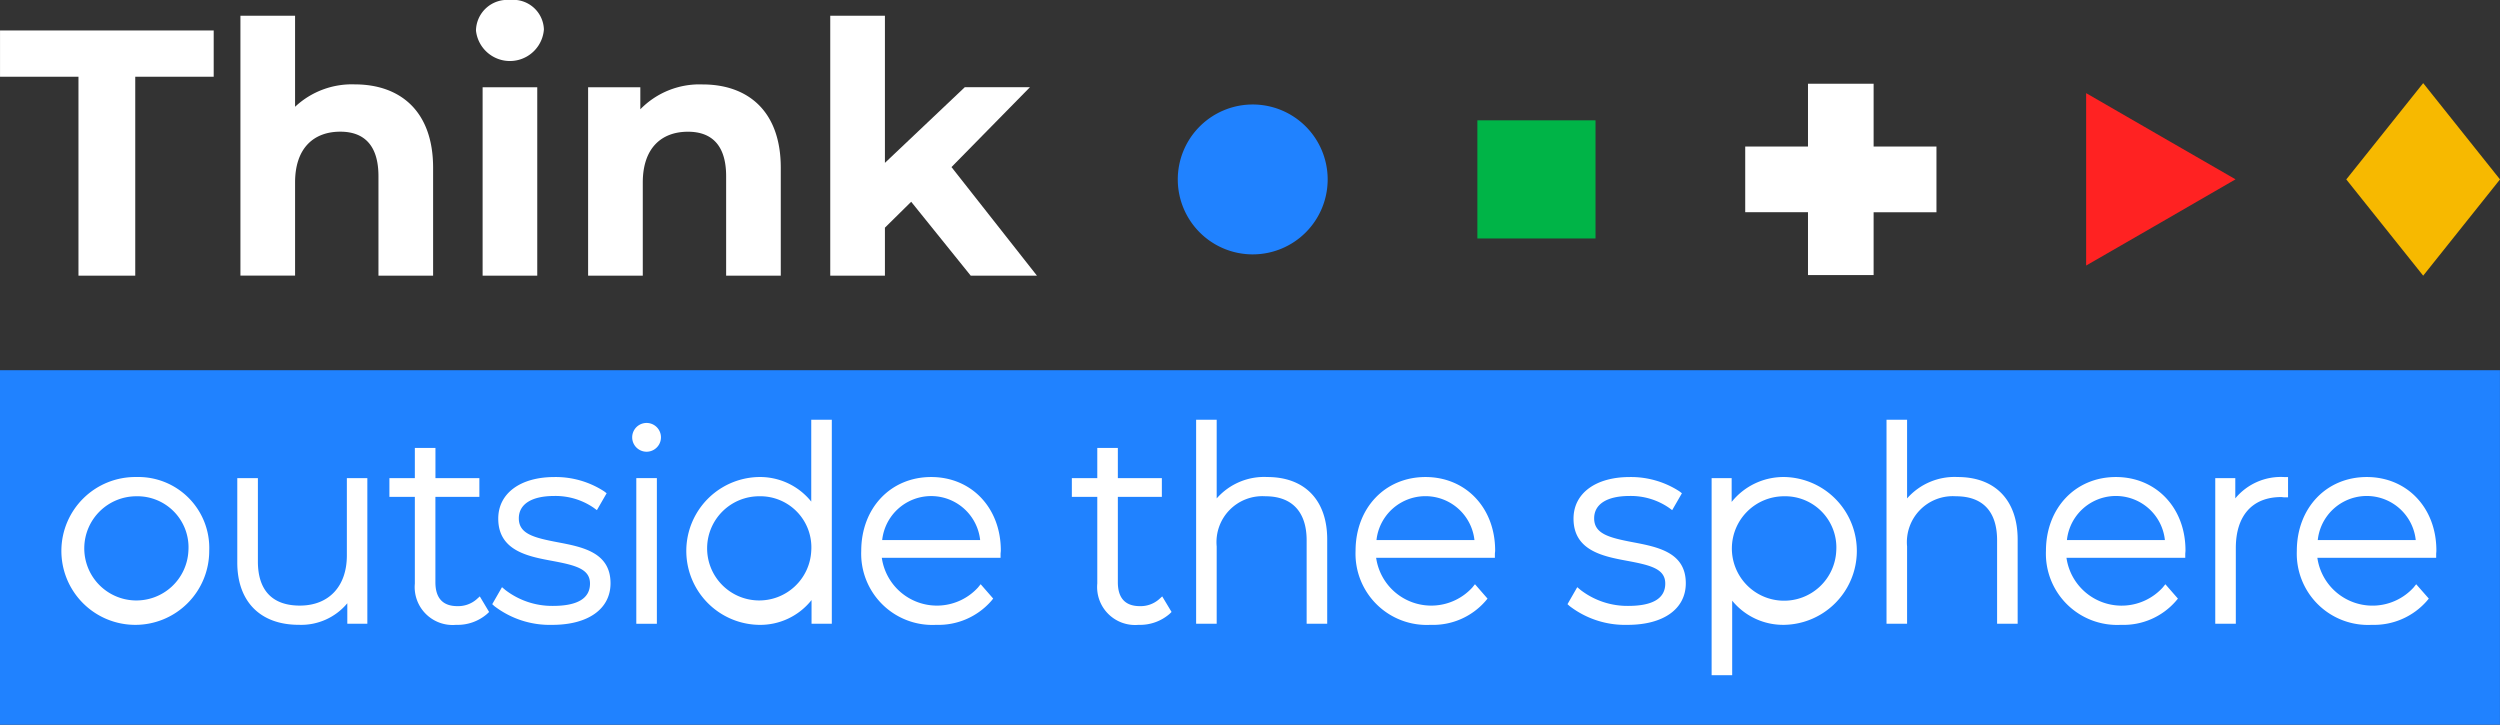 <svg xmlns="http://www.w3.org/2000/svg" width="222" height="64.357" viewBox="0 0 222 64.357">
    <rect x="0" y="0" width="222" height="64.357" fill="#333333" stroke="none"/>
    <g id="Grupo_315" data-name="Grupo 315" transform="translate(-869 -21.974)">
    <g id="Grupo_213" data-name="Grupo 213" transform="translate(869 21.974)">
        <g id="Grupo_209" data-name="Grupo 209" transform="translate(0 32.876)">
        <rect id="Rectángulo_134" data-name="Rectángulo 134" width="221.996" height="31.48" fill="#2082ff"/>
        <g id="Grupo_208" data-name="Grupo 208" transform="translate(5.643 4.398)">
            <path id="Trazado_170" data-name="Trazado 170" d="M527.622,396.751a6.564,6.564,0,1,0,6.468,6.562A6.3,6.3,0,0,0,527.622,396.751Zm4.619,6.562a4.626,4.626,0,1,1-4.619-4.853A4.536,4.536,0,0,1,532.241,403.313Z" transform="translate(-521.154 -391.665)" fill="#fff"/>
            <path id="Trazado_171" data-name="Trazado 171" d="M536.83,403.656c0,2.746-1.6,4.453-4.176,4.453-2.435,0-3.724-1.351-3.724-3.911v-7.41H527.1v7.5c0,3.46,2.041,5.527,5.457,5.527a5.327,5.327,0,0,0,4.313-1.914v1.818h1.779V396.788H536.83Z" transform="translate(-511.672 -391.606)" fill="#fff"/>
            <path id="Trazado_172" data-name="Trazado 172" d="M540.045,409.206a2.5,2.5,0,0,1-1.691.6c-1.3,0-1.958-.713-1.958-2.122V400.1H540.3v-1.66H536.4v-2.684H534.57v2.684h-2.259v1.66h2.259v7.7a3.369,3.369,0,0,0,3.665,3.667,4,4,0,0,0,2.744-.965l.187-.176-.827-1.385Z" transform="translate(-503.375 -393.255)" fill="#fff"/>
            <path id="Trazado_173" data-name="Trazado 173" d="M541.637,402.542c-2.145-.407-3.447-.755-3.447-2.124,0-1.261,1.146-1.984,3.138-1.984a5.981,5.981,0,0,1,3.506,1.045l.29.213.864-1.5-.228-.174a7.9,7.9,0,0,0-4.409-1.266c-3.029,0-4.987,1.45-4.987,3.691,0,2.861,2.656,3.359,4.793,3.755,2.085.389,3.354.718,3.354,2.013,0,1.318-1.11,1.984-3.3,1.984a6.816,6.816,0,0,1-4.215-1.411l-.3-.252-.866,1.509.189.174a8.09,8.09,0,0,0,5.143,1.663c3.19,0,5.172-1.414,5.172-3.691C546.337,403.437,543.842,402.963,541.637,402.542Z" transform="translate(-497.762 -391.665)" fill="#fff"/>
            <rect id="Rectángulo_135" data-name="Rectángulo 135" width="1.826" height="12.935" transform="translate(50.861 5.182)" fill="#fff"/>
            <path id="Trazado_174" data-name="Trazado 174" d="M541.908,394.9a1.277,1.277,0,1,0,0,2.555,1.277,1.277,0,1,0,0-2.555Z" transform="translate(-490.135 -394.616)" fill="#fff"/>
            <path id="Trazado_175" data-name="Trazado 175" d="M553.567,402.057a5.839,5.839,0,0,0-4.692-2.181,6.565,6.565,0,0,0,0,13.126,5.815,5.815,0,0,0,4.718-2.2v2.1h1.8V394.79h-1.826Zm0,4.38a4.626,4.626,0,1,1-4.617-4.853A4.536,4.536,0,0,1,553.567,406.438Z" transform="translate(-487.171 -394.79)" fill="#fff"/>
            <path id="Trazado_176" data-name="Trazado 176" d="M554.675,396.751c-3.6,0-6.209,2.759-6.209,6.562a6.325,6.325,0,0,0,6.658,6.564,6.228,6.228,0,0,0,4.886-2.119l.174-.213-1.113-1.276-.244.3a4.943,4.943,0,0,1-8.535-2.648h10.546V403.6a1.323,1.323,0,0,1,.01-.148,1.591,1.591,0,0,0,.013-.179C560.861,399.492,558.259,396.751,554.675,396.751Zm-4.349,5.6a4.375,4.375,0,0,1,8.7,0Z" transform="translate(-477.631 -391.665)" fill="#fff"/>
            <path id="Trazado_177" data-name="Trazado 177" d="M563.408,409.206a2.485,2.485,0,0,1-1.688.6c-1.3,0-1.958-.713-1.958-2.122V400.1h3.908v-1.66h-3.908v-2.684h-1.826v2.684h-2.259v1.66h2.259v7.7a3.369,3.369,0,0,0,3.665,3.667,4.01,4.01,0,0,0,2.747-.965l.184-.179-.83-1.382Z" transform="translate(-466.14 -393.255)" fill="#fff"/>
            <path id="Trazado_178" data-name="Trazado 178" d="M566.258,399.876a5.607,5.607,0,0,0-4.5,1.9V394.79h-1.826v18.116h1.826v-6.868a4.078,4.078,0,0,1,4.336-4.453c2.355,0,3.652,1.388,3.652,3.911v7.41h1.826v-7.5C571.572,401.943,569.585,399.876,566.258,399.876Z" transform="translate(-459.359 -394.79)" fill="#fff"/>
            <path id="Trazado_179" data-name="Trazado 179" d="M571.6,396.751c-3.6,0-6.209,2.759-6.209,6.562a6.325,6.325,0,0,0,6.658,6.564,6.167,6.167,0,0,0,4.886-2.119l.174-.21-1.115-1.279-.241.3a4.943,4.943,0,0,1-8.535-2.648h10.545V403.6a1.352,1.352,0,0,1,.01-.148,1.535,1.535,0,0,0,.013-.179C577.786,399.492,575.184,396.751,571.6,396.751Zm-4.352,5.6a4.376,4.376,0,0,1,8.7,0Z" transform="translate(-450.66 -391.665)" fill="#fff"/>
            <path id="Trazado_180" data-name="Trazado 180" d="M578.457,402.542c-2.145-.407-3.447-.755-3.447-2.124,0-1.261,1.144-1.984,3.138-1.984a5.971,5.971,0,0,1,3.5,1.045l.291.213.864-1.5-.226-.174a7.912,7.912,0,0,0-4.412-1.266c-3.029,0-4.987,1.45-4.987,3.691,0,2.861,2.658,3.359,4.793,3.755,2.088.389,3.353.718,3.353,2.013,0,1.318-1.11,1.984-3.3,1.984a6.809,6.809,0,0,1-4.215-1.411l-.3-.252-.866,1.509.192.174a8.088,8.088,0,0,0,5.141,1.663c3.193,0,5.172-1.414,5.172-3.691C583.154,403.437,580.659,402.963,578.457,402.542Z" transform="translate(-439.092 -391.665)" fill="#fff"/>
            <path id="Trazado_181" data-name="Trazado 181" d="M584.074,396.751a5.9,5.9,0,0,0-4.713,2.21v-2.114h-1.779v17.5h1.826v-6.616a5.838,5.838,0,0,0,4.666,2.145,6.565,6.565,0,0,0,0-13.126Zm4.575,6.562a4.637,4.637,0,1,1-4.642-4.853A4.547,4.547,0,0,1,588.649,403.313Z" transform="translate(-431.233 -391.665)" fill="#fff"/>
            <path id="Trazado_182" data-name="Trazado 182" d="M589.9,399.876a5.614,5.614,0,0,0-4.5,1.9V394.79h-1.826v18.116h1.826v-6.868a4.079,4.079,0,0,1,4.336-4.453c2.391,0,3.657,1.354,3.657,3.911v7.41h1.826v-7.5C595.213,401.943,593.224,399.876,589.9,399.876Z" transform="translate(-421.694 -394.79)" fill="#fff"/>
            <path id="Trazado_183" data-name="Trazado 183" d="M595.241,396.751c-3.6,0-6.212,2.759-6.212,6.562a6.327,6.327,0,0,0,6.658,6.564,6.16,6.16,0,0,0,4.886-2.119l.176-.21-1.115-1.276-.244.3a4.945,4.945,0,0,1-8.538-2.648H601.4V403.6a1.466,1.466,0,0,1,.01-.153c.005-.06.01-.122.01-.174C601.424,399.492,598.822,396.751,595.241,396.751Zm-4.349,5.6a4.374,4.374,0,0,1,8.7,0Z" transform="translate(-412.992 -391.665)" fill="#fff"/>
            <path id="Trazado_184" data-name="Trazado 184" d="M596.605,398.647v-1.8h-1.779v12.934h1.826v-6.725c0-2.879,1.47-4.526,4.03-4.526a.574.574,0,0,1,.1.008,1.555,1.555,0,0,0,.184.016h.324v-1.8h-.324A5.246,5.246,0,0,0,596.605,398.647Z" transform="translate(-403.754 -391.665)" fill="#fff"/>
            <path id="Trazado_185" data-name="Trazado 185" d="M603.83,396.751c-3.6,0-6.212,2.759-6.212,6.562a6.327,6.327,0,0,0,6.658,6.564,6.237,6.237,0,0,0,4.886-2.119l.176-.213-1.12-1.273-.241.3a4.943,4.943,0,0,1-8.535-2.648h10.55V403.6a1.5,1.5,0,0,1,.01-.153c.005-.06.008-.122.008-.174C610.011,399.492,607.412,396.751,603.83,396.751Zm-4.352,5.6a4.374,4.374,0,0,1,8.7,0Z" transform="translate(-399.303 -391.665)" fill="#fff"/>
        </g>
        </g>
        <g id="Grupo_212" data-name="Grupo 212" transform="translate(0.002 0)">
        <g id="Grupo_210" data-name="Grupo 210">
            <path id="Trazado_186" data-name="Trazado 186" d="M525.945,385.568h-6.966v-4.106h18.974v4.106h-6.966v17.667h-5.042Z" transform="translate(-518.979 -378.754)" fill="#fff"/>
            <path id="Trazado_187" data-name="Trazado 187" d="M544.32,394.457v9.581h-4.853V395.2c0-2.708-1.245-3.95-3.392-3.95-2.332,0-4.012,1.432-4.012,4.51v8.273H527.21v-23.08h4.852v8.087a7.356,7.356,0,0,1,5.319-1.989C541.332,387.055,544.32,389.356,544.32,394.457Z" transform="translate(-505.862 -379.557)" fill="#fff"/>
            <path id="Trazado_188" data-name="Trazado 188" d="M535.275,383.126a2.773,2.773,0,0,1,3.016-2.708,2.723,2.723,0,0,1,3.016,2.614,3.029,3.029,0,0,1-6.033.093Zm.589,5.039h4.852V404.9h-4.852Z" transform="translate(-493.01 -380.418)" fill="#fff"/>
            <path id="Trazado_189" data-name="Trazado 189" d="M556.224,390.711v9.581h-4.852v-8.834c0-2.708-1.242-3.95-3.392-3.95-2.332,0-4.01,1.432-4.01,4.51v8.273h-4.855V383.558h4.637v1.958a7.328,7.328,0,0,1,5.535-2.207C553.239,383.309,556.224,385.61,556.224,390.711Z" transform="translate(-486.893 -375.811)" fill="#fff"/>
            <path id="Trazado_190" data-name="Trazado 190" d="M554.592,397.474l-2.332,2.3v4.261h-4.855v-23.08h4.855v13.064l7.091-6.717h5.786l-6.966,7.091,7.589,9.643h-5.88Z" transform="translate(-473.681 -379.557)" fill="#fff"/>
        </g>
        <g id="Grupo_211" data-name="Grupo 211" transform="translate(104.585 7.381)">
            <path id="Trazado_28" data-name="Trazado 28" d="M572.614,390.643a6.655,6.655,0,1,1-6.66-6.647h.005a6.654,6.654,0,0,1,6.655,6.647" transform="translate(-559.304 -382.098)" fill="#2082ff"/>
            <path id="Trazado_29" data-name="Trazado 29" d="M606.141,383.264l-6.829,8.551,6.829,8.548,6.821-8.548Z" transform="translate(-495.549 -383.264)" fill="#f7b900"/>
            <rect id="Rectángulo_7" data-name="Rectángulo 7" width="10.492" height="10.492" transform="translate(26.603 3.304)" fill="#00b447"/>
            <path id="Trazado_30" data-name="Trazado 30" d="M590.405,391.266v-7.659l6.634,3.831,6.632,3.823-6.632,3.833-6.634,3.823Z" transform="translate(-509.743 -382.717)" fill="#f22"/>
            <path id="Trazado_31" data-name="Trazado 31" d="M595.715,388.865h-5.581v-5.581h-5.828v5.581h-5.574v5.83h5.574v5.581h5.828V394.7h5.581Z" transform="translate(-528.344 -383.232)" fill="#fff"/>
        </g>
        </g>
    </g>
    </g>
</svg>
